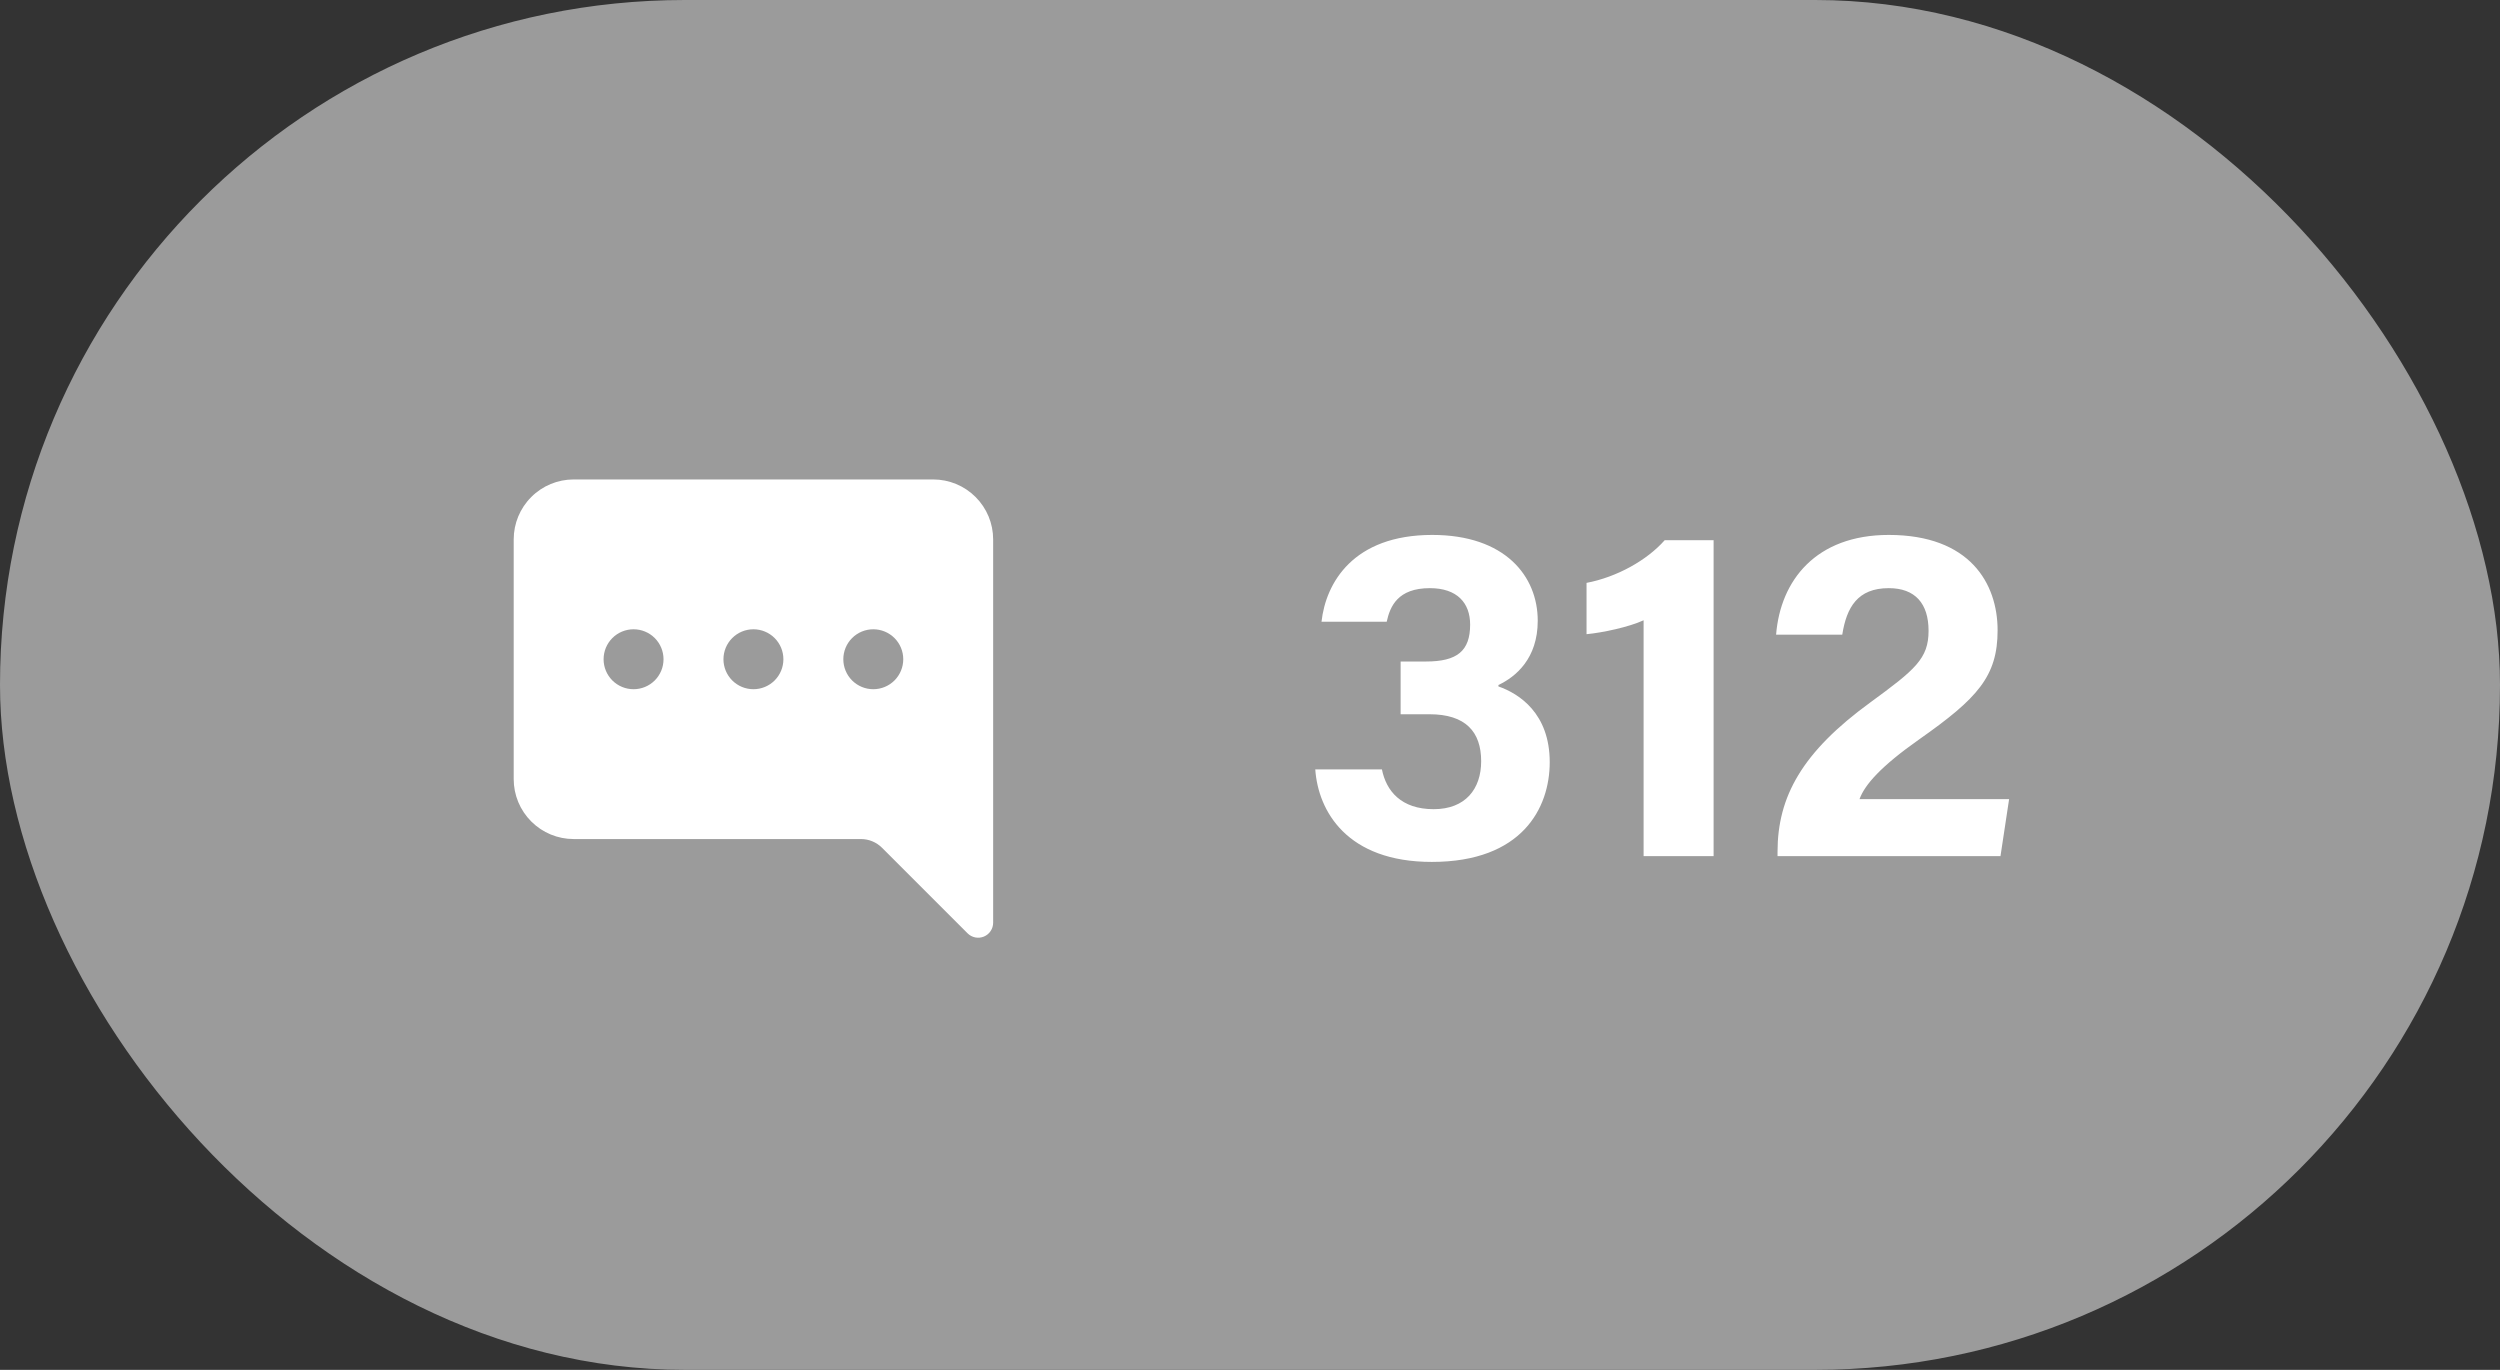 <svg width="73" height="40" viewBox="0 0 73 40" fill="none" xmlns="http://www.w3.org/2000/svg">
<rect x="0" y="0" width="73" height="40" fill="#333333" stroke="none"/>
<g clip-path="url(#clip0_978_525)">
<rect width="73" height="40" rx="20" fill="#9B9B9B"/>
<path d="M40.492 18.154C40.59 17.706 40.814 17.174 41.752 17.174C42.55 17.174 42.928 17.608 42.928 18.238C42.928 19.008 42.55 19.316 41.64 19.316H40.898V20.856H41.738C42.802 20.856 43.25 21.374 43.25 22.228C43.25 23.04 42.788 23.628 41.864 23.628C40.912 23.628 40.478 23.096 40.352 22.466H38.406C38.49 23.684 39.33 25.168 41.808 25.168C44.454 25.168 45.252 23.586 45.252 22.256C45.252 20.828 44.356 20.254 43.754 20.044V20.002C44.258 19.764 44.902 19.232 44.902 18.126C44.902 16.824 43.95 15.62 41.822 15.62C39.512 15.62 38.714 17.02 38.588 18.154H40.492ZM50.037 25V15.774H48.609C48.091 16.362 47.209 16.852 46.327 17.02V18.518C46.789 18.476 47.573 18.308 47.993 18.112V25H50.037ZM58.414 25L58.666 23.334H54.298C54.452 22.914 54.914 22.382 56.048 21.584C57.742 20.394 58.33 19.75 58.33 18.406C58.33 17.034 57.518 15.62 55.152 15.62C53.024 15.62 51.988 16.95 51.862 18.532H53.794C53.92 17.734 54.242 17.174 55.152 17.174C55.922 17.174 56.314 17.622 56.314 18.42C56.314 19.232 55.922 19.554 54.62 20.506C52.618 21.962 51.904 23.264 51.904 24.874V25H58.414Z" fill="white"/>
<path d="M29 15.75C29 15.286 28.816 14.841 28.487 14.513C28.159 14.184 27.714 14 27.25 14H16.75C16.286 14 15.841 14.184 15.513 14.513C15.184 14.841 15 15.286 15 15.75V22.75C15 23.214 15.184 23.659 15.513 23.987C15.841 24.316 16.286 24.5 16.75 24.5H25.138C25.37 24.5 25.592 24.592 25.756 24.756L28.253 27.253C28.314 27.314 28.392 27.356 28.477 27.373C28.562 27.39 28.65 27.381 28.73 27.348C28.81 27.315 28.878 27.259 28.926 27.187C28.974 27.115 29 27.03 29 26.944V15.75ZM19.375 19.25C19.375 19.482 19.283 19.705 19.119 19.869C18.955 20.033 18.732 20.125 18.5 20.125C18.268 20.125 18.045 20.033 17.881 19.869C17.717 19.705 17.625 19.482 17.625 19.25C17.625 19.018 17.717 18.795 17.881 18.631C18.045 18.467 18.268 18.375 18.5 18.375C18.732 18.375 18.955 18.467 19.119 18.631C19.283 18.795 19.375 19.018 19.375 19.25ZM22.875 19.25C22.875 19.482 22.783 19.705 22.619 19.869C22.455 20.033 22.232 20.125 22 20.125C21.768 20.125 21.545 20.033 21.381 19.869C21.217 19.705 21.125 19.482 21.125 19.25C21.125 19.018 21.217 18.795 21.381 18.631C21.545 18.467 21.768 18.375 22 18.375C22.232 18.375 22.455 18.467 22.619 18.631C22.783 18.795 22.875 19.018 22.875 19.25ZM25.5 20.125C25.268 20.125 25.045 20.033 24.881 19.869C24.717 19.705 24.625 19.482 24.625 19.25C24.625 19.018 24.717 18.795 24.881 18.631C25.045 18.467 25.268 18.375 25.5 18.375C25.732 18.375 25.955 18.467 26.119 18.631C26.283 18.795 26.375 19.018 26.375 19.25C26.375 19.482 26.283 19.705 26.119 19.869C25.955 20.033 25.732 20.125 25.5 20.125Z" fill="white"/>
</g>
<defs>
<clipPath id="clip0_978_525">
<rect width="73" height="40" fill="white"/>
</clipPath>
</defs>
</svg>
